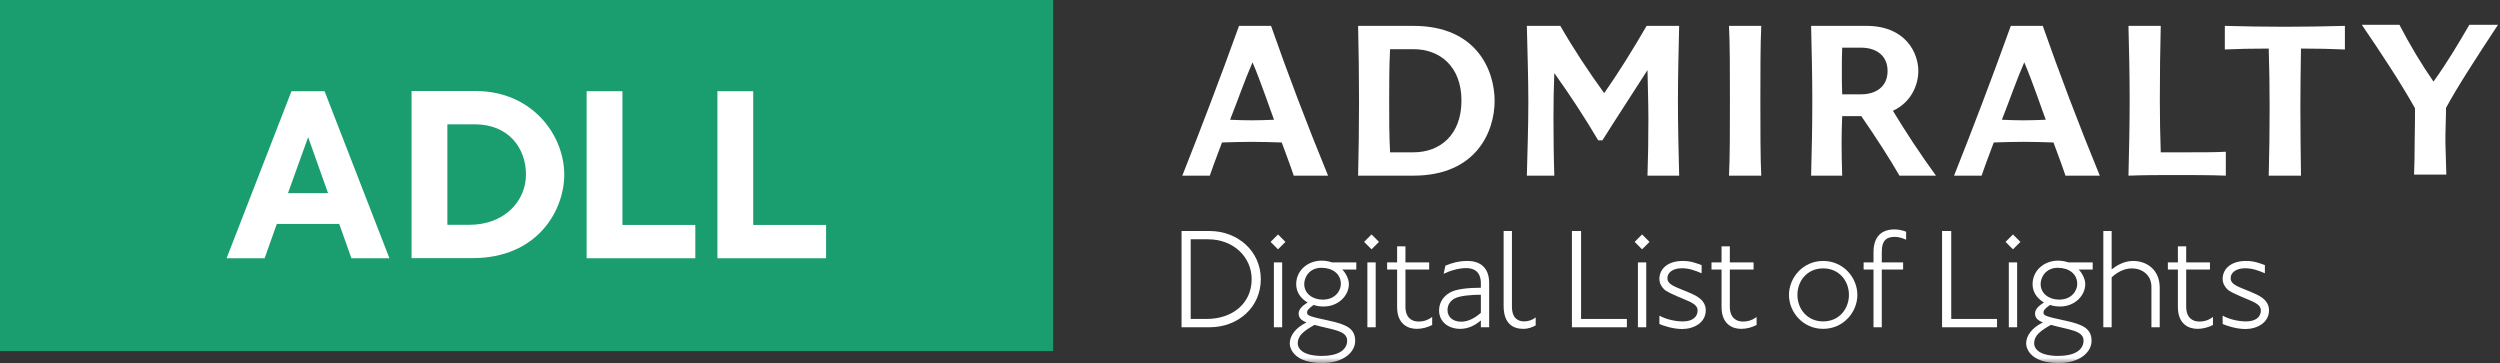 <?xml version="1.0" encoding="UTF-8"?>
<svg width="241px" height="35px" viewBox="0 0 241 35" version="1.1" xmlns="http://www.w3.org/2000/svg" xmlns:xlink="http://www.w3.org/1999/xlink">
    <rect x="0" y="0" width="241" height="35" fill="#333333" stroke="none"/>
    <!-- Generator: Sketch 55.1 (78136) - https://sketchapp.com -->
    <title>1: Atoms / logos / Admiralty / Product / Digital List of Lights White</title>
    <desc>Created with Sketch.</desc>
    <defs>
        <polygon id="path-1" points="0 35 240.806 35 240.806 0 0 0"></polygon>
    </defs>
    <g id="-" stroke="none" stroke-width="1" fill="none" fill-rule="evenodd">
        <g id="1_00119009-UKHO-Styles-1" transform="translate(-395, -3374)">
            <g id="1:-Atoms-/-logos-/-Admiralty-/-Product-/-Digital-List-of-Lights-white" transform="translate(395, 3374)">
                <g id="Group-49">
                    <polygon id="Fill-1" fill="#1A9D6F" points="0 33.842 101.525 33.842 101.525 0 0 0"></polygon>
                    <path d="M29.704,13.224 L27.763,18.616 L31.623,18.616 L29.704,13.224 Z M33.877,24.897 L32.702,21.589 L26.684,21.589 L25.509,24.897 L21.841,24.897 L28.099,8.79 L31.287,8.79 L37.543,24.897 L33.877,24.897 Z" id="Fill-2" fill="#FFFFFF"></path>
                    <g id="Group-48">
                        <path d="M45.764,11.985 L43.127,11.985 L43.127,21.669 L45.285,21.669 C48.497,21.669 50.703,19.488 50.703,16.83 C50.703,14.288 49.048,11.985 45.764,11.985 M45.571,24.881 L39.674,24.881 L39.674,8.774 L45.836,8.774 C51.327,8.774 54.394,13.041 54.394,16.83 C54.394,20.3 51.805,24.881 45.571,24.881" id="Fill-3" fill="#FFFFFF"></path>
                        <polygon id="Fill-5" fill="#FFFFFF" points="56.552 24.896 56.552 8.79 60.003 8.79 60.003 21.684 67.029 21.684 67.029 24.896"></polygon>
                        <polygon id="Fill-7" fill="#FFFFFF" points="69.159 24.896 69.159 8.79 72.612 8.79 72.612 21.684 79.634 21.684 79.634 24.896"></polygon>
                        <path d="M120.654,11.599 C120.079,11.599 119.126,11.573 118.58,11.544 C119.359,9.581 119.961,7.795 120.744,6.011 C121.517,7.795 122.587,10.966 122.814,11.544 C122.007,11.573 121.432,11.599 120.654,11.599 M122.529,2.494 L119.443,2.494 C117.543,7.766 115.7,12.58 113.974,16.932 L116.623,16.932 C116.792,16.444 117.172,15.374 117.801,13.734 C118.696,13.703 119.786,13.674 120.654,13.674 C121.691,13.674 122.529,13.703 123.56,13.734 C123.937,14.77 124.34,15.808 124.716,16.932 L128.026,16.932 C125.953,11.889 124.138,7.076 122.529,2.494" id="Fill-9" fill="#FFFFFF"></path>
                        <path d="M136.279,14.682 L134.003,14.682 C133.916,13.041 133.916,11.516 133.916,9.84 C133.916,8.198 133.916,6.411 134.003,4.742 L136.279,4.742 C138.78,4.742 140.885,6.383 140.885,9.698 C140.885,13.041 138.78,14.682 136.279,14.682 M136.246,2.494 L130.921,2.494 C130.98,4.913 131.01,7.421 131.01,9.814 C131.01,12.235 130.98,14.54 130.921,16.933 L136.246,16.933 C142.353,16.933 144.081,12.636 144.081,9.727 C144.081,6.786 142.353,2.494 136.246,2.494" id="Fill-11" fill="#FFFFFF"></path>
                        <path d="M149.835,16.933 C149.777,15.172 149.754,12.955 149.754,11.315 C149.754,9.671 149.777,8.691 149.835,7.044 C151.363,9.179 152.773,11.341 154.069,13.531 L154.471,13.531 C155.68,11.6 157.177,9.323 158.818,6.758 C158.847,8.37 158.905,9.928 158.905,11.454 C158.905,13.329 158.877,15.347 158.818,16.933 L161.871,16.933 C161.813,14.54 161.753,12.178 161.753,9.755 C161.753,7.363 161.813,4.913 161.871,2.495 L158.734,2.495 C157.35,4.884 155.94,7.131 154.644,8.979 C153.118,6.871 151.708,4.741 150.415,2.495 L147.189,2.495 C147.244,4.998 147.332,7.479 147.332,9.871 C147.332,12.291 147.244,14.627 147.189,16.933 L149.835,16.933 Z" id="Fill-13" fill="#FFFFFF"></path>
                        <path d="M169.786,16.933 C169.7,15.458 169.7,12.089 169.7,9.671 C169.7,7.393 169.7,3.991 169.786,2.495 L166.675,2.495 C166.765,3.991 166.765,7.393 166.765,9.671 C166.765,12.089 166.765,15.458 166.675,16.933 L169.786,16.933 Z" id="Fill-15" fill="#FFFFFF"></path>
                        <path d="M179.43,9.091 L177.587,9.091 C177.554,8.344 177.554,7.593 177.554,6.843 C177.554,6.094 177.554,5.345 177.587,4.596 L179.43,4.596 C180.783,4.596 181.963,5.288 181.963,6.843 C181.963,8.403 180.783,9.091 179.43,9.091 M182.478,10.678 C184.294,9.841 184.928,8.112 184.928,6.843 C184.928,5.115 183.719,2.494 179.92,2.494 L174.591,2.494 C174.652,4.997 174.706,7.478 174.706,9.872 C174.706,12.291 174.652,14.625 174.591,16.933 L177.587,16.933 C177.554,15.892 177.529,14.827 177.529,13.789 C177.529,12.928 177.554,12.062 177.587,11.196 L179.43,11.196 C180.898,13.329 182.161,15.29 183.11,16.933 L186.627,16.933 C185.1,14.827 183.692,12.695 182.478,10.678" id="Fill-17" fill="#FFFFFF"></path>
                        <path d="M195.052,11.599 C194.477,11.599 193.526,11.571 192.982,11.544 C193.757,9.581 194.362,7.795 195.138,6.008 C195.912,7.795 196.983,10.966 197.213,11.544 C196.405,11.571 195.828,11.599 195.052,11.599 M196.923,2.494 L193.842,2.494 C191.944,7.766 190.103,12.58 188.371,16.932 L191.026,16.932 C191.195,16.443 191.568,15.373 192.199,13.734 C193.095,13.703 194.19,13.672 195.052,13.672 C196.088,13.672 196.923,13.703 197.955,13.734 C198.336,14.77 198.736,15.808 199.111,16.932 L202.419,16.932 C200.349,11.889 198.534,7.076 196.923,2.494" id="Fill-19" fill="#FFFFFF"></path>
                        <path d="M214.569,16.933 C213.045,16.874 211.403,16.874 209.845,16.874 C208.296,16.874 206.798,16.874 205.184,16.933 C205.243,14.51 205.299,12.035 205.299,9.609 C205.299,7.219 205.243,4.884 205.184,2.495 L208.296,2.495 C208.237,4.741 208.209,7.334 208.209,9.609 C208.209,11.398 208.237,12.896 208.296,14.682 L211.116,14.682 C212.323,14.682 213.648,14.682 214.569,14.627 L214.569,16.933 Z" id="Fill-21" fill="#FFFFFF"></path>
                        <path d="M226.049,4.769 C224.805,4.713 223.282,4.681 221.815,4.681 C221.786,6.497 221.756,8.431 221.756,10.243 C221.756,12.463 221.786,14.711 221.815,16.933 L218.705,16.933 C218.764,14.711 218.792,12.579 218.792,10.303 C218.792,8.512 218.764,6.439 218.705,4.681 C217.151,4.681 215.595,4.713 214.473,4.769 L214.473,2.494 C216.403,2.547 218.333,2.58 220.257,2.58 C222.191,2.58 224.116,2.547 226.049,2.494 L226.049,4.769 Z" id="Fill-23" fill="#FFFFFF"></path>
                        <path d="M235.769,11.815 C235.738,12.593 235.738,13.23 235.738,13.775 L235.826,16.832 L232.715,16.832 C232.748,16.109 232.776,14.871 232.776,13.57 C232.806,12.218 232.806,10.751 232.806,10.432 C231.393,7.926 229.549,5.129 227.679,2.392 L231.305,2.392 C232.312,4.325 233.409,6.166 234.589,7.865 C235.851,6.111 236.977,4.238 238.042,2.392 L240.805,2.392 C238.734,5.534 236.862,8.414 235.794,10.406 C235.794,10.579 235.794,11.041 235.769,11.815" id="Fill-25" fill="#FFFFFF"></path>
                        <path d="M116.466,23.068 L114.783,23.068 L114.783,30.746 L116.329,30.746 C118.782,30.746 120.66,29.27 120.66,26.91 C120.66,24.797 118.923,23.068 116.466,23.068 M116.604,31.548 L113.901,31.548 L113.901,22.269 L116.604,22.269 C119.335,22.269 121.542,24.229 121.542,26.91 C121.542,29.629 119.348,31.548 116.604,31.548" id="Fill-27" fill="#FFFFFF"></path>
                        <mask id="mask-2" fill="white">
                            <use xlink:href="#path-1"></use>
                        </mask>
                        <g id="Clip-30"></g>
                        <path d="M122.803,31.549 L123.6,31.549 L123.6,25.293 L122.803,25.293 L122.803,31.549 Z M123.201,24.035 L122.484,23.318 L123.201,22.601 L123.916,23.318 L123.201,24.035 Z" id="Fill-29" fill="#FFFFFF" mask="url(#mask-2)"></path>
                        <path d="M127.383,25.816 C126.211,25.816 125.728,26.744 125.728,27.38 C125.728,28.318 126.556,28.884 127.506,28.884 C128.775,28.884 129.259,27.96 129.259,27.38 C129.259,26.384 128.445,25.816 127.383,25.816 L127.383,25.816 Z M126.72,31.317 C125.757,31.868 125.106,32.308 125.106,33.095 C125.106,33.69 125.7,34.311 127.452,34.311 C128.915,34.311 129.865,33.786 129.865,32.833 C129.865,31.838 128.404,31.796 126.72,31.317 L126.72,31.317 Z M129.398,25.985 C129.701,26.287 130.032,26.867 130.032,27.38 C130.032,28.51 129.009,29.547 127.604,29.547 C127.246,29.547 126.941,29.505 126.638,29.395 C126.224,29.684 126.005,29.89 126.005,30.113 C126.005,30.417 126.129,30.487 128.128,30.915 C129.852,31.286 130.639,31.701 130.639,32.861 C130.639,33.981 129.451,35 127.48,35 C124.913,35 124.335,33.745 124.335,33.095 C124.335,32.376 124.859,31.617 125.948,31.08 C125.424,30.886 125.189,30.624 125.189,30.222 C125.189,29.808 125.536,29.491 126.045,29.159 C125.286,28.705 124.953,28.069 124.953,27.38 C124.953,26.134 126.005,25.127 127.41,25.127 C127.741,25.127 128.073,25.183 128.404,25.293 L130.748,25.293 L130.748,25.985 L129.398,25.985 Z" id="Fill-31" fill="#FFFFFF" mask="url(#mask-2)"></path>
                        <path d="M131.815,31.549 L132.617,31.549 L132.617,25.293 L131.815,25.293 L131.815,31.549 Z M132.216,24.035 L131.499,23.318 L132.216,22.601 L132.934,23.318 L132.216,24.035 Z" id="Fill-32" fill="#FFFFFF" mask="url(#mask-2)"></path>
                        <path d="M136.573,31.701 C135.772,31.701 134.682,31.286 134.682,29.601 L134.682,25.984 L133.718,25.984 L133.718,25.293 L134.682,25.293 L134.682,23.747 L135.484,23.747 L135.484,25.293 L137.772,25.293 L137.772,25.984 L135.484,25.984 L135.484,29.559 C135.484,30.68 136.144,30.996 136.739,30.996 C137.304,30.996 137.717,30.818 138.062,30.555 L138.062,31.328 C137.635,31.549 137.125,31.701 136.573,31.701" id="Fill-33" fill="#FFFFFF" mask="url(#mask-2)"></path>
                        <path d="M142.755,28.413 C141.886,28.413 140.742,28.497 140.23,28.773 C139.789,29.009 139.541,29.408 139.541,29.892 C139.541,30.637 140.147,31.011 140.852,31.011 C141.499,31.011 142.149,30.692 142.755,30.156 L142.755,28.413 Z M142.755,31.548 L142.755,30.888 C142.273,31.3 141.611,31.702 140.769,31.702 C139.581,31.702 138.727,30.983 138.727,29.935 C138.727,29.422 138.92,28.678 139.789,28.192 C140.381,27.862 141.527,27.738 142.755,27.738 L142.755,27.324 C142.755,26.107 142.011,25.845 141.335,25.845 C140.576,25.845 139.707,26.122 139.168,26.397 L139.335,25.611 C139.886,25.374 140.603,25.156 141.459,25.156 C142.726,25.156 143.555,25.833 143.555,27.283 L143.555,31.548 L142.755,31.548 Z" id="Fill-34" fill="#FFFFFF" mask="url(#mask-2)"></path>
                        <path d="M146.841,31.701 C145.945,31.701 144.95,31.286 144.95,29.491 L144.95,22.268 L145.751,22.268 L145.751,29.559 C145.751,30.789 146.454,30.982 146.938,30.982 C147.323,30.982 147.737,30.846 148.04,30.597 L148.04,31.368 C147.737,31.535 147.35,31.701 146.841,31.701" id="Fill-35" fill="#FFFFFF" mask="url(#mask-2)"></path>
                        <polygon id="Fill-36" fill="#FFFFFF" mask="url(#mask-2)" points="151.533 31.549 151.533 22.269 152.415 22.269 152.415 30.747 156.831 30.747 156.831 31.549"></polygon>
                        <path d="M157.895,31.549 L158.697,31.549 L158.697,25.293 L157.895,25.293 L157.895,31.549 Z M158.296,24.035 L157.581,23.318 L158.296,22.601 L159.014,23.318 L158.296,24.035 Z" id="Fill-37" fill="#FFFFFF" mask="url(#mask-2)"></path>
                        <path d="M162.161,31.717 C161.277,31.717 160.339,31.398 159.966,31.234 L159.966,30.43 C160.547,30.746 161.389,30.984 162.23,30.984 C163.168,30.984 163.648,30.542 163.648,29.936 C163.648,29.601 163.469,29.313 162.63,28.966 C160.975,28.277 160.629,28.096 160.408,27.874 C160.188,27.654 159.966,27.325 159.966,26.881 C159.966,25.944 160.739,25.156 162.216,25.156 C162.973,25.156 163.429,25.334 164.037,25.557 L164.037,26.344 C163.33,26.039 162.783,25.86 162.134,25.86 C161.25,25.86 160.739,26.287 160.739,26.798 C160.739,27.159 160.905,27.421 161.801,27.78 C163.33,28.401 163.526,28.497 163.899,28.802 C164.243,29.078 164.435,29.49 164.435,29.907 C164.435,31.136 163.25,31.717 162.161,31.717" id="Fill-38" fill="#FFFFFF" mask="url(#mask-2)"></path>
                        <path d="M167.846,31.701 C167.046,31.701 165.957,31.286 165.957,29.601 L165.957,25.984 L164.989,25.984 L164.989,25.293 L165.957,25.293 L165.957,23.747 L166.756,23.747 L166.756,25.293 L169.045,25.293 L169.045,25.984 L166.756,25.984 L166.756,29.559 C166.756,30.68 167.417,30.996 168.012,30.996 C168.576,30.996 168.992,30.818 169.336,30.555 L169.336,31.328 C168.906,31.549 168.399,31.701 167.846,31.701" id="Fill-39" fill="#FFFFFF" mask="url(#mask-2)"></path>
                        <path d="M175.753,25.873 C174.18,25.873 173.271,27.114 173.271,28.429 C173.271,29.738 174.18,30.984 175.753,30.984 C177.324,30.984 178.238,29.738 178.238,28.429 C178.238,27.114 177.324,25.873 175.753,25.873 M175.753,31.701 C173.809,31.701 172.457,30.1 172.457,28.429 C172.457,26.758 173.809,25.155 175.753,25.155 C177.697,25.155 179.05,26.758 179.05,28.429 C179.05,30.1 177.697,31.701 175.753,31.701" id="Fill-40" fill="#FFFFFF" mask="url(#mask-2)"></path>
                        <path d="M182.66,22.835 C181.985,22.835 181.404,23.058 181.404,24.257 L181.404,25.293 L183.46,25.293 L183.46,25.984 L181.404,25.984 L181.404,31.549 L180.605,31.549 L180.605,25.984 L179.654,25.984 L179.654,25.293 L180.605,25.293 L180.605,24.326 C180.605,22.725 181.461,22.116 182.633,22.116 C183.034,22.116 183.405,22.201 183.75,22.339 L183.75,23.111 C183.487,22.987 183.089,22.835 182.66,22.835" id="Fill-41" fill="#FFFFFF" mask="url(#mask-2)"></path>
                        <polygon id="Fill-42" fill="#FFFFFF" mask="url(#mask-2)" points="187.216 31.549 187.216 22.269 188.1 22.269 188.1 30.747 192.513 30.747 192.513 31.549"></polygon>
                        <path d="M193.65,31.549 L194.45,31.549 L194.45,25.293 L193.65,25.293 L193.65,31.549 Z M194.05,24.035 L193.333,23.318 L194.05,22.601 L194.767,23.318 L194.05,24.035 Z" id="Fill-43" fill="#FFFFFF" mask="url(#mask-2)"></path>
                        <path d="M198.371,25.816 C197.197,25.816 196.717,26.744 196.717,27.38 C196.717,28.318 197.544,28.884 198.497,28.884 C199.767,28.884 200.247,27.96 200.247,27.38 C200.247,26.384 199.432,25.816 198.371,25.816 L198.371,25.816 Z M197.708,31.317 C196.743,31.868 196.094,32.308 196.094,33.095 C196.094,33.69 196.688,34.311 198.44,34.311 C199.903,34.311 200.853,33.786 200.853,32.833 C200.853,31.838 199.392,31.796 197.708,31.317 L197.708,31.317 Z M200.386,25.985 C200.687,26.287 201.019,26.867 201.019,27.38 C201.019,28.51 199.999,29.547 198.593,29.547 C198.234,29.547 197.93,29.505 197.626,29.395 C197.212,29.684 196.993,29.89 196.993,30.113 C196.993,30.417 197.115,30.487 199.115,30.915 C200.842,31.286 201.625,31.701 201.625,32.861 C201.625,33.981 200.439,35 198.469,35 C195.901,35 195.323,33.745 195.323,33.095 C195.323,32.376 195.846,31.617 196.936,31.08 C196.412,30.886 196.178,30.624 196.178,30.222 C196.178,29.808 196.523,29.491 197.033,29.159 C196.273,28.705 195.941,28.069 195.941,27.38 C195.941,26.134 196.993,25.127 198.398,25.127 C198.729,25.127 199.061,25.183 199.392,25.293 L201.736,25.293 L201.736,25.985 L200.386,25.985 Z" id="Fill-44" fill="#FFFFFF" mask="url(#mask-2)"></path>
                        <path d="M207.398,31.549 L207.398,27.654 C207.398,26.468 206.459,25.874 205.522,25.874 C204.694,25.874 204.045,26.301 203.563,26.732 L203.563,31.549 L202.761,31.549 L202.761,22.269 L203.563,22.269 L203.563,25.973 C204.018,25.612 204.735,25.155 205.634,25.155 C206.969,25.155 208.197,26.025 208.197,27.723 L208.197,31.549 L207.398,31.549 Z" id="Fill-45" fill="#FFFFFF" mask="url(#mask-2)"></path>
                        <path d="M211.839,31.701 C211.038,31.701 209.949,31.286 209.949,29.601 L209.949,25.984 L208.982,25.984 L208.982,25.293 L209.949,25.293 L209.949,23.747 L210.749,23.747 L210.749,25.293 L213.04,25.293 L213.04,25.984 L210.749,25.984 L210.749,29.559 C210.749,30.68 211.41,30.996 212.005,30.996 C212.57,30.996 212.985,30.818 213.329,30.555 L213.329,31.328 C212.901,31.549 212.39,31.701 211.839,31.701" id="Fill-46" fill="#FFFFFF" mask="url(#mask-2)"></path>
                        <path d="M216.459,31.717 C215.576,31.717 214.637,31.398 214.264,31.234 L214.264,30.43 C214.843,30.746 215.687,30.984 216.526,30.984 C217.466,30.984 217.946,30.542 217.946,29.936 C217.946,29.601 217.768,29.313 216.927,28.966 C215.272,28.277 214.927,28.096 214.704,27.874 C214.484,27.654 214.264,27.325 214.264,26.881 C214.264,25.944 215.037,25.156 216.513,25.156 C217.271,25.156 217.728,25.334 218.335,25.557 L218.335,26.344 C217.63,26.039 217.079,25.86 216.431,25.86 C215.548,25.86 215.037,26.287 215.037,26.798 C215.037,27.159 215.203,27.421 216.1,27.78 C217.63,28.401 217.822,28.497 218.196,28.802 C218.541,29.078 218.733,29.49 218.733,29.907 C218.733,31.136 217.548,31.717 216.459,31.717" id="Fill-47" fill="#FFFFFF" mask="url(#mask-2)"></path>
                    </g>
                </g>
            </g>
        </g>
    </g>
</svg>